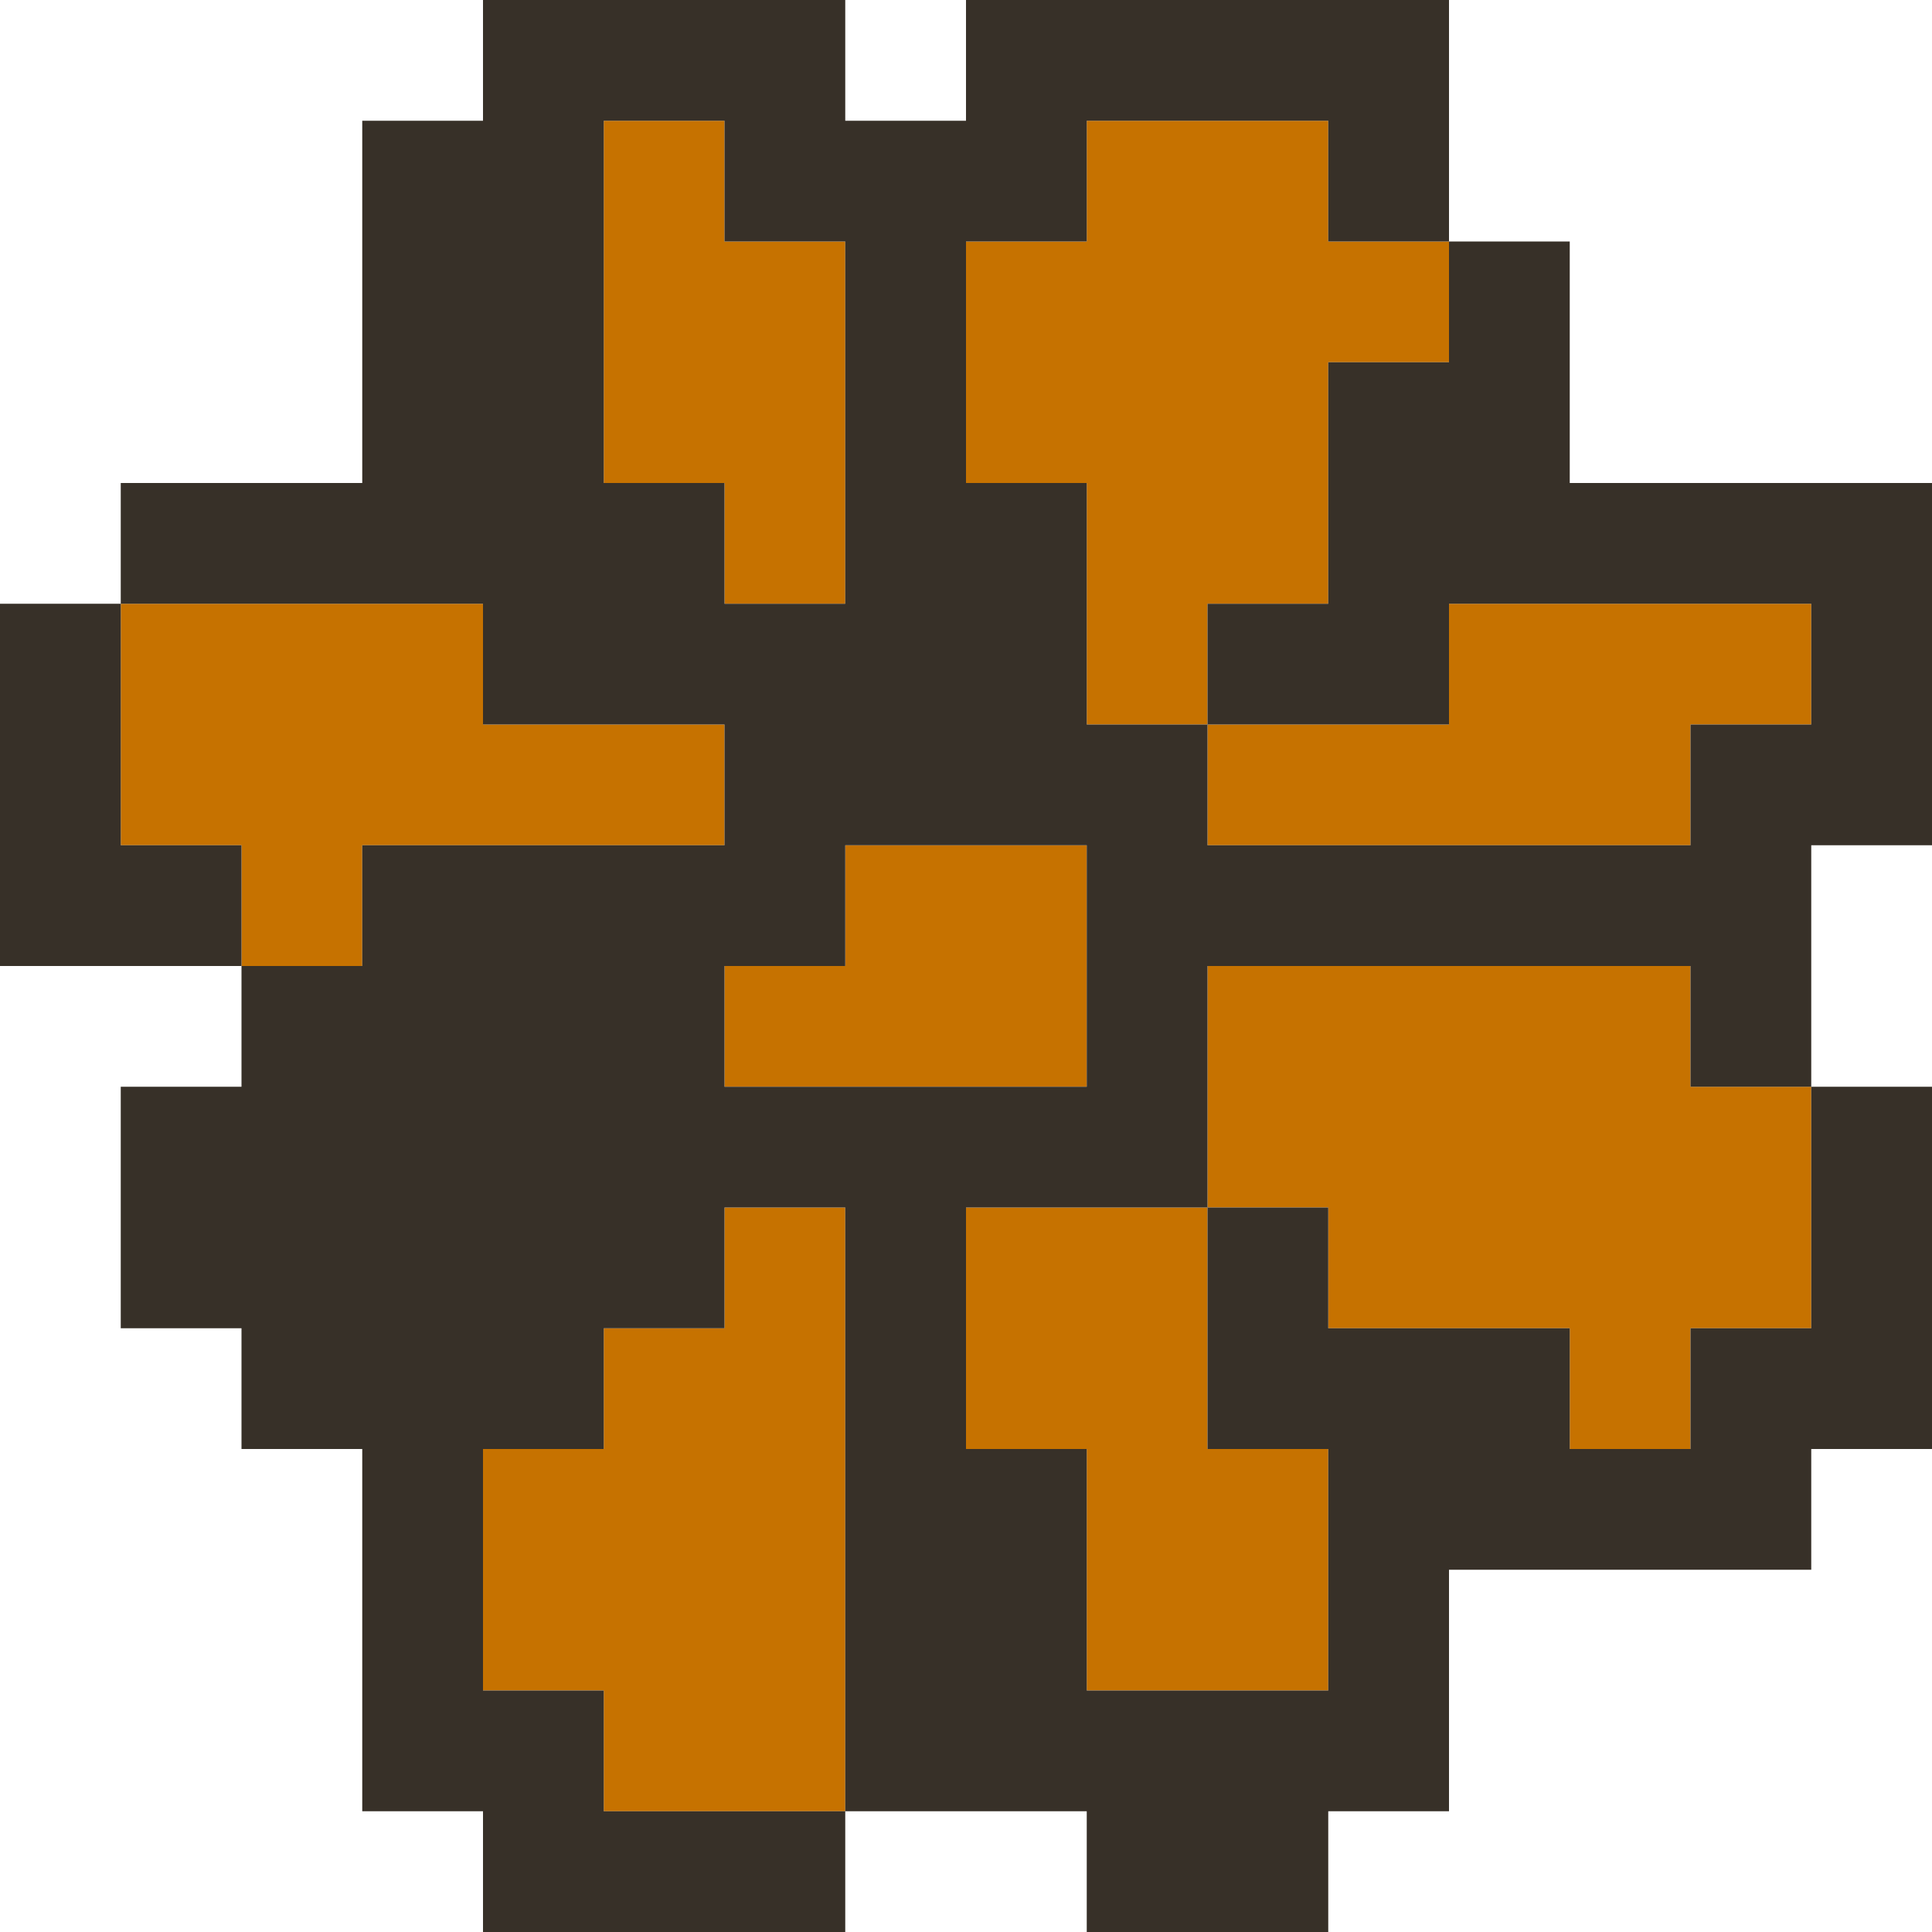 <svg id="icq.svg" xmlns="http://www.w3.org/2000/svg" width="16" height="16" viewBox="0 0 16 16">
  <defs>
    <style>
      .cls-1 {
        fill: #c67200;
      }

      .cls-1, .cls-2 {
        fill-rule: evenodd;
      }

      .cls-2 {
        fill: #373028;
      }
    </style>
  </defs>
  <path id="orange" class="cls-1" d="M471,120v1h-1v-1h-2v-1h-1v-2h4v1h1v2h-1Zm-3,1v2h-2v-2h-1v-2h2v2h1Zm3-5h-4v-1h2v-1h3v1h-1v1Zm-5-2v-1h-1v-2h1v-1h2v1h1v1h-1v2h-1v1h-1v-1Zm0,2v2h-3v-1h1v-1h2Zm-3-3h-1v-3h1v1h1v3h-1v-1Zm0,3h-3v1h-1v-1h-1v-2h3v1h2v1Zm-1,4h1v-1h1v5h-2v-1h-1v-2h1v-1Z" transform="translate(-457 -109)"/>
  <path id="brown" class="cls-2" d="M472,121v1h-3v2h-1v1h-2v-1h-2v-5h-1v1h-1v1h-1v2h1v1h2v1h-3v-1h-1v-3h-1v-1h-1v-2h1v-1h1v-1h3v-1h-2v-1h-3v-1h2v-3h1v-1h3v1h1v-1h4v2h-1v-1h-2v1h-1v2h1v2h1v1h4v-1h1v-1h-3v1h-2v-1h1v-2h1v-1h1v2h3v3h-1v2h-1v-1h-4v2h-2v2h1v2h2v-2h-1v-2h1v1h2v1h1v-1h1v-2h1v3h-1Zm-8-10h-1v-1h-1v3h1v1h1v-3Zm2,7v-2h-2v1h-1v1h3Zm-7-2v1h-2v-3h1v2h1Z" transform="translate(-457 -109)"/>
</svg>
